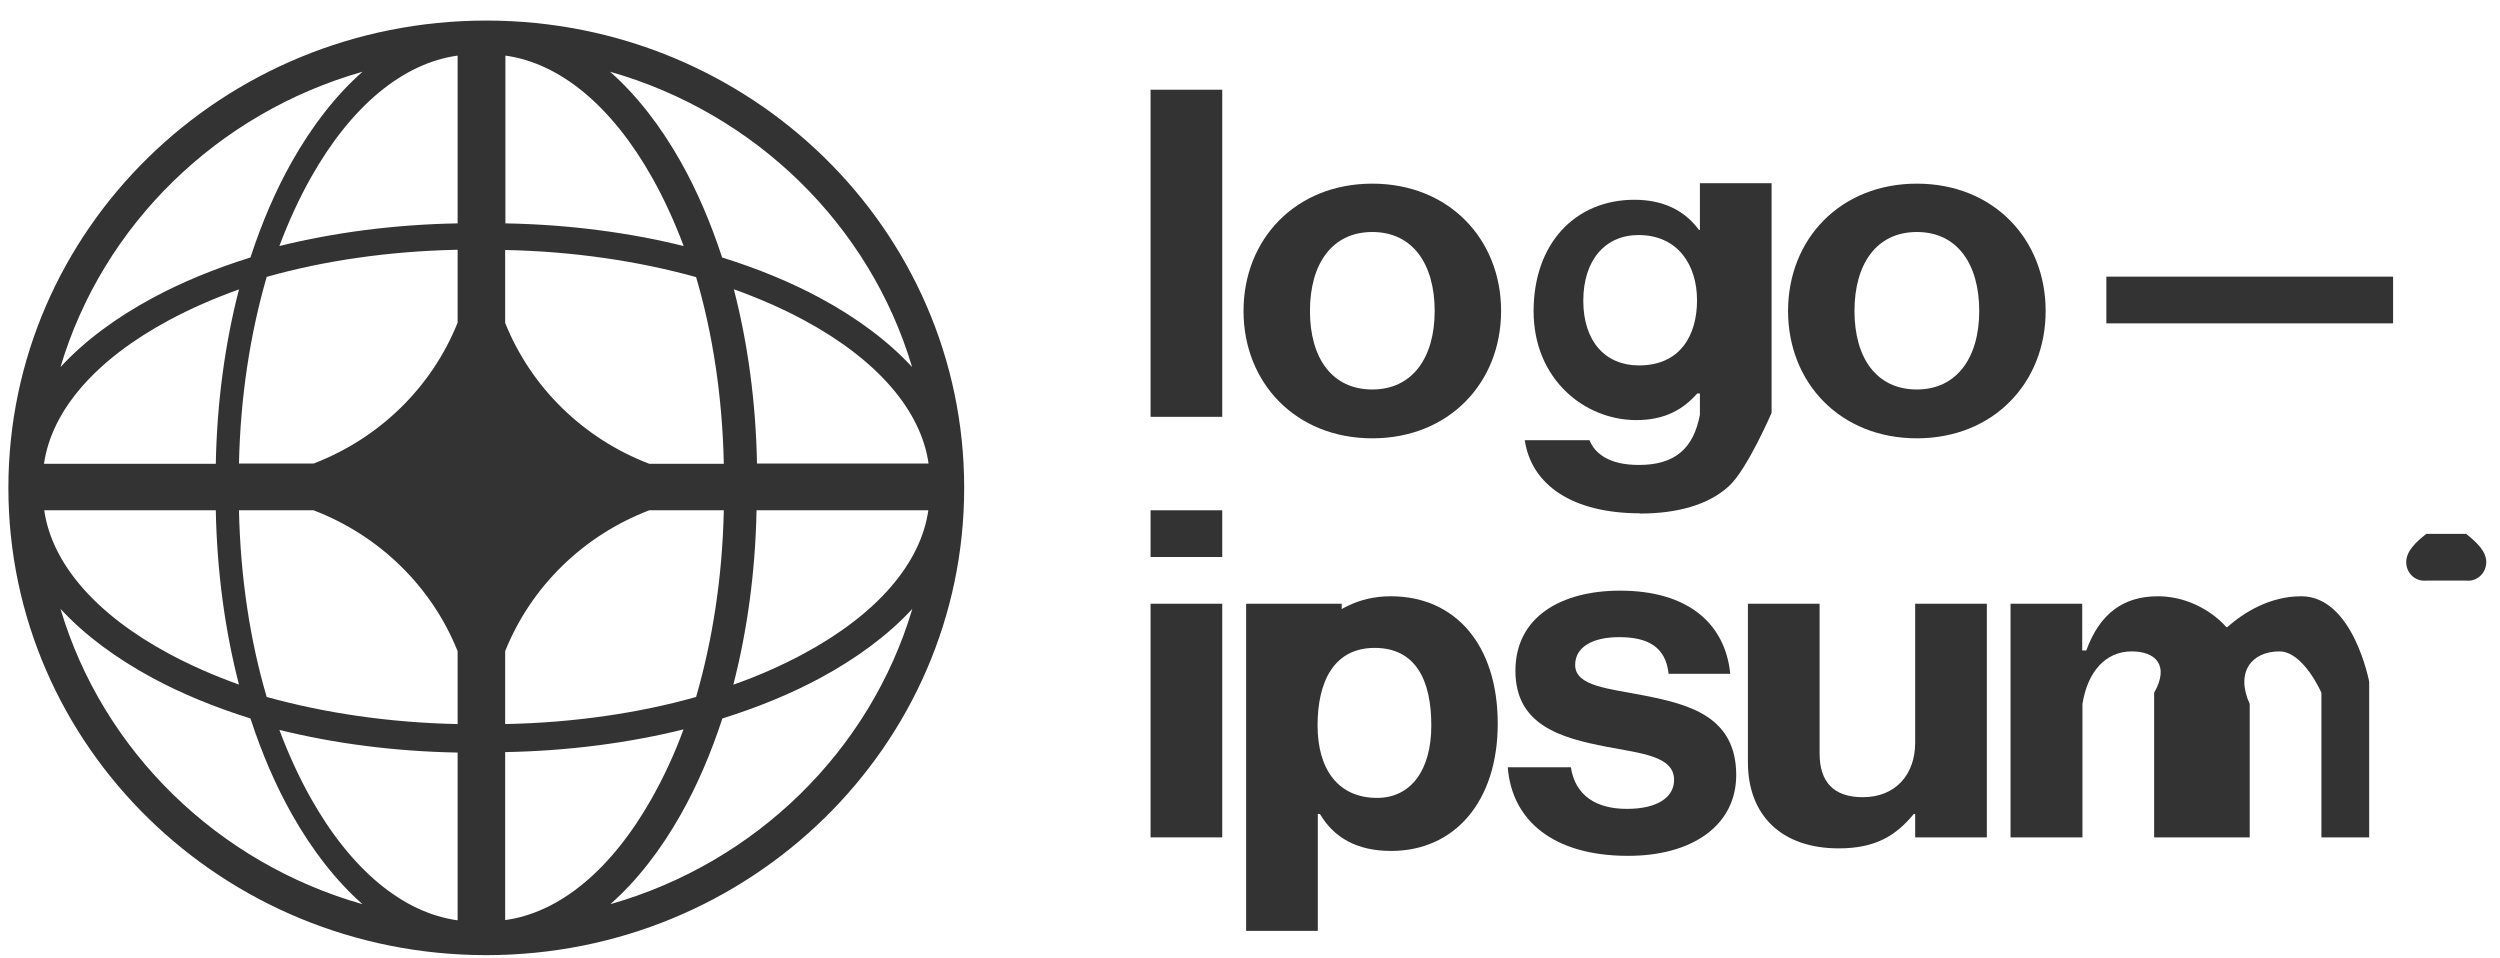 <svg width="107" height="41" viewBox="0 0 107 41" fill="none" xmlns="http://www.w3.org/2000/svg">
<path d="M49.244 35.84H52.312V25.84H49.244V35.84ZM49.244 23.84H52.312V21.84H49.244V23.84Z" fill="#333333"/>
<path d="M53.334 39.84H56.402V34.84H56.494C57.087 35.84 58.059 36.42 59.542 36.42C62.252 36.42 64.103 34.31 64.103 30.97C64.103 27.63 62.313 25.52 59.521 25.52C58.079 25.52 57.097 26.18 56.412 26.84H57.425V25.84H53.334V39.84ZM58.938 34.15C57.271 34.15 56.392 32.92 56.392 31.05C56.392 29.18 57.087 27.73 58.836 27.73C60.585 27.73 61.26 29.1 61.26 31.05C61.26 33 60.36 34.15 58.938 34.15Z" fill="#333333"/>
<path d="M69.688 36.63C72.428 36.63 74.31 35.33 74.31 33.17C74.31 30.66 72.275 30.15 70.434 29.78C68.869 29.47 67.417 29.38 67.417 28.46C67.417 27.69 68.164 27.27 69.299 27.27C70.537 27.27 71.293 27.69 71.416 28.84H74.055C73.84 26.68 72.234 25.28 69.34 25.28C66.834 25.28 64.86 26.39 64.86 28.71C64.86 31.03 66.783 31.58 68.757 31.96C70.26 32.25 71.651 32.36 71.651 33.38C71.651 34.13 70.925 34.62 69.636 34.62C68.348 34.62 67.427 34.08 67.233 32.84H64.533C64.707 35.12 66.487 36.63 69.677 36.63H69.688Z" fill="#333333"/>
<path d="M85.037 35.84V25.84H81.969V31.79C81.969 33.16 81.121 34.12 79.73 34.12C78.472 34.12 77.879 33.46 77.879 32.25V25.84H74.811V32.63C74.811 34.86 76.212 36.31 78.697 36.31C80.272 36.31 81.141 35.77 81.908 34.84H81.969V35.84H85.037Z" fill="#333333"/>
<path d="M86.061 35.84H89.129V30.13C89.344 28.76 90.111 27.88 91.236 27.88C92.269 27.88 92.862 28.48 92.197 29.65V35.84H96.288V30.13C95.664 28.76 96.38 27.88 97.556 27.88C98.589 27.88 99.356 29.65 99.356 29.65V35.84H101.401V29.18C101.401 29.18 100.716 25.52 98.497 25.52C97.157 25.52 96.053 26.2 95.327 26.84H95.286C94.774 26.25 93.701 25.52 92.361 25.52C90.898 25.52 89.876 26.24 89.293 27.84H89.119V25.84H86.051V35.84H86.061Z" fill="#333333"/>
<path d="M49.244 17.84H52.312V3.84H49.244V17.84Z" fill="#333333"/>
<path d="M58.735 18.76C62.008 18.76 64.247 16.39 64.247 13.31C64.247 10.23 62.008 7.86 58.735 7.86C55.462 7.86 53.223 10.23 53.223 13.31C53.223 16.39 55.462 18.76 58.735 18.76ZM58.735 16.67C57.007 16.67 56.066 15.32 56.066 13.31C56.066 11.3 57.007 9.93 58.735 9.93C60.463 9.93 61.404 11.3 61.404 13.31C61.404 15.32 60.443 16.67 58.735 16.67Z" fill="#333333"/>
<path d="M70.189 21.98C71.754 21.98 73.114 21.62 73.994 20.81C74.771 20.11 75.824 17.67 75.824 17.67V7.84H72.756V9.84H72.715C72.112 9.02 71.202 8.55 69.954 8.55C67.428 8.55 65.638 10.41 65.638 13.32C65.638 16.23 67.817 17.98 70.036 17.98C71.304 17.98 72.061 17.49 72.644 16.84H72.756V17.75C72.49 19.16 71.723 19.9 70.148 19.9C68.85 19.9 68.256 19.4 68.031 18.84H65.26C65.546 20.77 67.316 21.97 70.2 21.97L70.189 21.98ZM70.148 15.64C68.706 15.64 67.765 14.61 67.765 12.87C67.765 11.13 68.706 10.06 70.128 10.06C71.815 10.06 72.633 11.35 72.633 12.85C72.633 14.35 71.918 15.64 70.148 15.64Z" fill="#333333"/>
<path d="M82.042 18.76C85.314 18.76 87.554 16.39 87.554 13.31C87.554 10.23 85.314 7.86 82.042 7.86C78.769 7.86 76.529 10.23 76.529 13.31C76.529 16.39 78.769 18.76 82.042 18.76ZM82.042 16.67C80.313 16.67 79.372 15.32 79.372 13.31C79.372 11.3 80.313 9.93 82.042 9.93C83.77 9.93 84.711 11.3 84.711 13.31C84.711 15.32 83.739 16.67 82.042 16.67Z" fill="#333333"/>
<path d="M90.152 13.84H102.425V11.84H90.152V13.84Z" fill="#333333"/>
<path d="M102.986 24.06C102.986 23.6 103.375 23.22 103.845 22.85H105.553C106.024 23.23 106.412 23.6 106.412 24.06C106.412 24.52 106.024 24.9 105.553 24.85H103.845C103.375 24.9 102.986 24.53 102.986 24.06Z" fill="#333333"/>
<path fill-rule="evenodd" clip-rule="evenodd" d="M20.813 0.88C32.114 0.88 41.267 9.83 41.267 20.88C41.267 31.93 32.114 40.88 20.813 40.88C9.512 40.88 0.359 31.93 0.359 20.88C0.359 9.83 9.512 0.88 20.813 0.88ZM19.586 2.38C17.254 2.7 15.035 4.53 13.307 7.6C12.806 8.49 12.356 9.47 11.957 10.53C14.299 9.95 16.876 9.61 19.586 9.56V2.37V2.38ZM10.719 11.02C11.21 9.52 11.803 8.14 12.499 6.91C13.358 5.39 14.37 4.08 15.516 3.07C9.298 4.84 4.399 9.63 2.589 15.71C3.622 14.59 4.962 13.6 6.516 12.76C7.774 12.08 9.185 11.5 10.719 11.02ZM10.228 12.39C9.635 14.68 9.287 17.2 9.236 19.85H1.883C2.21 17.57 4.082 15.4 7.222 13.71C8.132 13.22 9.134 12.78 10.218 12.39H10.228ZM10.228 19.84C10.29 16.95 10.719 14.25 11.415 11.85C13.859 11.16 16.63 10.75 19.586 10.69V13.81C18.482 16.57 16.242 18.76 13.419 19.84H10.228ZM9.247 21.84H1.893C2.221 24.12 4.092 26.29 7.232 27.98C8.142 28.47 9.144 28.91 10.228 29.3C9.635 27.01 9.287 24.49 9.236 21.84H9.247ZM11.415 29.83C10.709 27.44 10.29 24.73 10.228 21.84H13.419C16.242 22.92 18.482 25.11 19.586 27.87V30.99C16.641 30.93 13.869 30.51 11.415 29.83ZM10.719 30.75C9.185 30.27 7.774 29.69 6.516 29.01C4.962 28.17 3.622 27.18 2.589 26.06C4.399 32.14 9.298 36.93 15.516 38.7C14.37 37.69 13.358 36.38 12.499 34.86C11.803 33.63 11.21 32.25 10.719 30.75ZM19.586 39.39C17.254 39.07 15.035 37.24 13.307 34.17C12.806 33.28 12.356 32.3 11.957 31.24C14.299 31.82 16.876 32.16 19.586 32.21V39.4V39.39ZM26.121 38.7C27.267 37.69 28.279 36.38 29.138 34.86C29.833 33.63 30.427 32.25 30.918 30.75C32.452 30.27 33.863 29.69 35.121 29.01C36.675 28.17 38.015 27.18 39.048 26.06C37.238 32.14 32.339 36.93 26.121 38.7ZM29.25 31.23C28.862 32.29 28.402 33.27 27.901 34.16C26.172 37.23 23.953 39.06 21.621 39.38V32.19C24.321 32.14 26.898 31.8 29.25 31.22V31.23ZM31.398 29.3C32.482 28.92 33.484 28.47 34.395 27.98C37.534 26.29 39.406 24.12 39.733 21.84H32.38C32.329 24.48 31.981 27 31.388 29.3H31.398ZM30.979 21.84C30.918 24.73 30.488 27.43 29.793 29.83C27.348 30.52 24.577 30.93 21.621 30.99V27.87C22.726 25.11 24.965 22.92 27.788 21.84H30.979ZM32.39 19.84H39.743C39.416 17.56 37.544 15.39 34.405 13.7C33.495 13.21 32.492 12.77 31.408 12.38C32.002 14.67 32.349 17.19 32.4 19.84H32.39ZM29.793 11.86C30.498 14.25 30.918 16.96 30.979 19.85H27.788C24.965 18.77 22.726 16.58 21.621 13.82V10.7C24.577 10.76 27.338 11.18 29.793 11.86ZM30.907 11.02C32.441 11.5 33.853 12.08 35.111 12.76C36.665 13.6 38.005 14.59 39.038 15.71C37.227 9.63 32.329 4.84 26.111 3.07C27.256 4.08 28.269 5.39 29.128 6.91C29.823 8.14 30.416 9.52 30.907 11.02ZM21.631 2.38C23.963 2.7 26.182 4.53 27.911 7.6C28.412 8.49 28.862 9.47 29.261 10.53C26.919 9.95 24.341 9.61 21.631 9.56V2.37V2.38Z" fill="#333333"/>
</svg>
